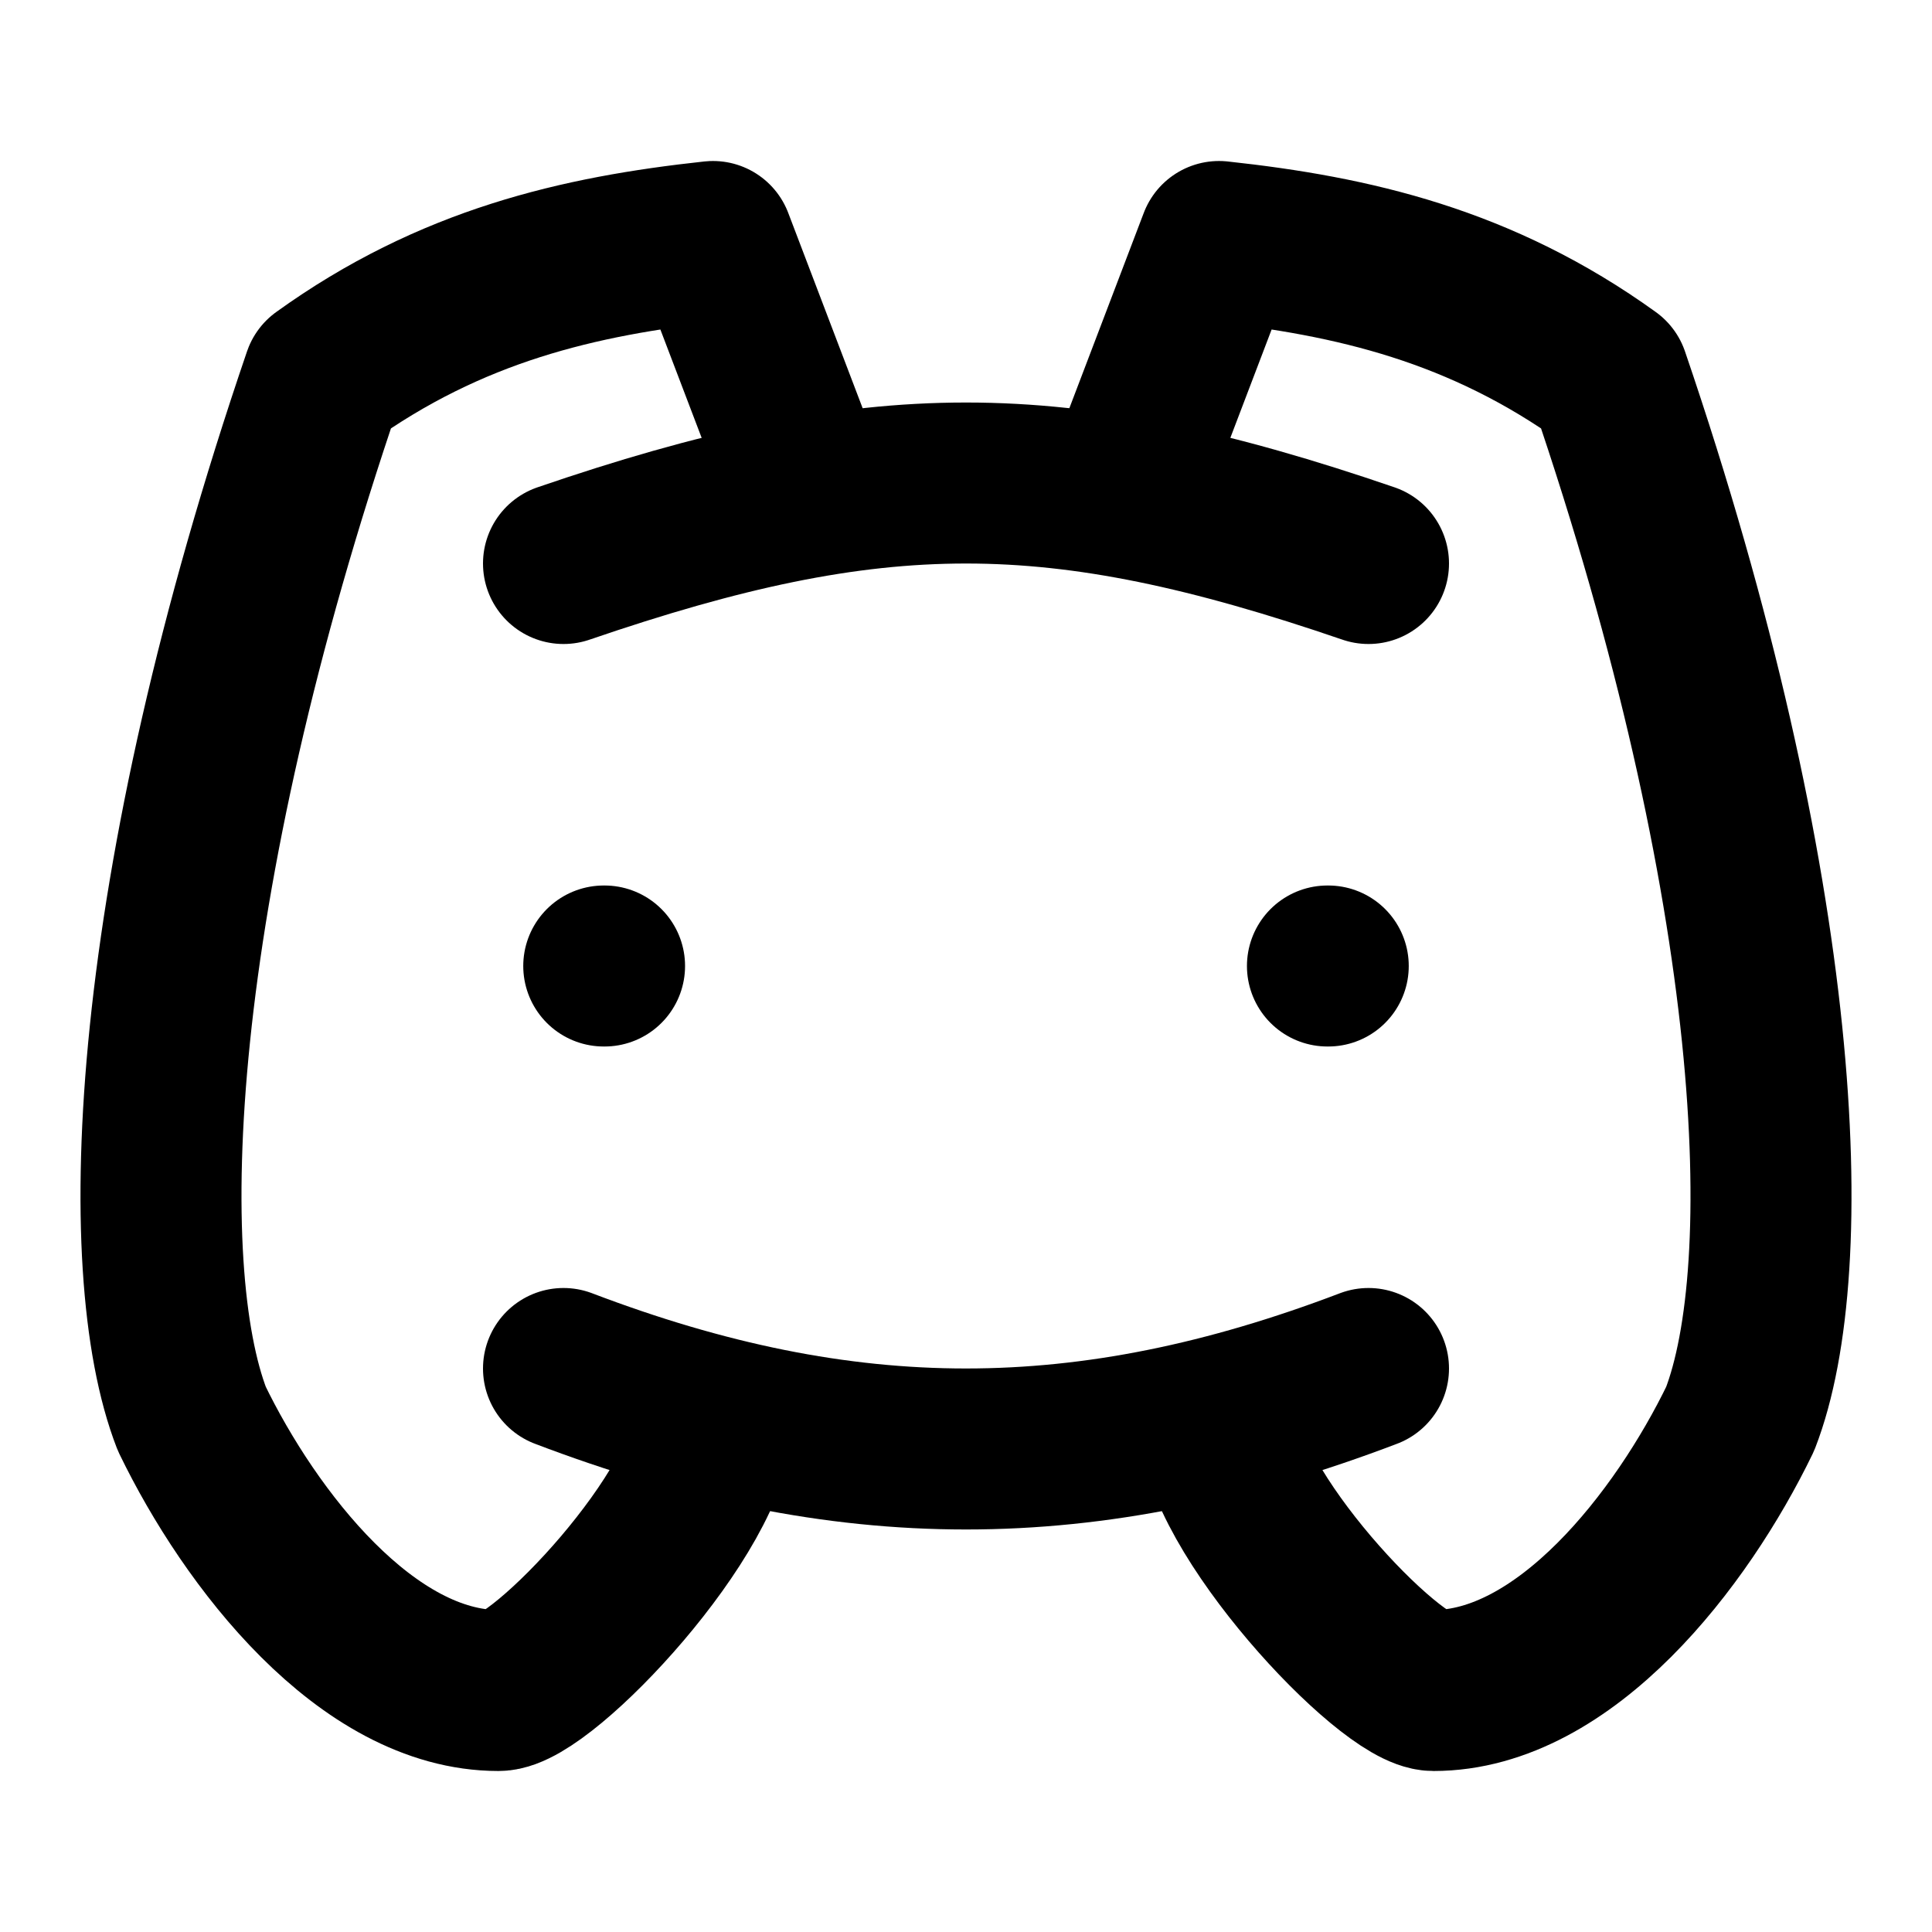 <svg xmlns="http://www.w3.org/2000/svg" width="24" height="24" viewBox="0 0 24 24" fill="none">
<path d="M7 7C10.889 5.667 13.111 5.667 17 7" stroke="#000000" stroke-width="2" stroke-linecap="round" stroke-linejoin="round"/>
<path d="M7 17C10.5 18.333 13.5 18.333 17 17" stroke="#000000" stroke-width="2" stroke-linecap="round" stroke-linejoin="round"/>
<path d="M8.857 17.625C8.857 18.75 6.736 21 6.192 21C4.559 21 3.109 19.125 2.383 17.625C1.657 15.75 1.839 11.063 4.015 4.688C5.601 3.546 7.194 3.18 8.857 3L10 6" stroke="#000000" stroke-width="2" stroke-linecap="round" stroke-linejoin="round"/>
<path d="M15.143 17.625C15.143 18.75 17.264 21 17.808 21C19.441 21 20.891 19.125 21.617 17.625C22.343 15.75 22.161 11.063 19.985 4.688C18.399 3.546 16.806 3.18 15.143 3L14 6" stroke="#000000" stroke-width="2" stroke-linecap="round" stroke-linejoin="round"/>
<path d="M7.51 12H7.5M16.5 12H16.49" stroke="#000000" stroke-width="2" stroke-linecap="round" stroke-linejoin="round"/>
</svg>